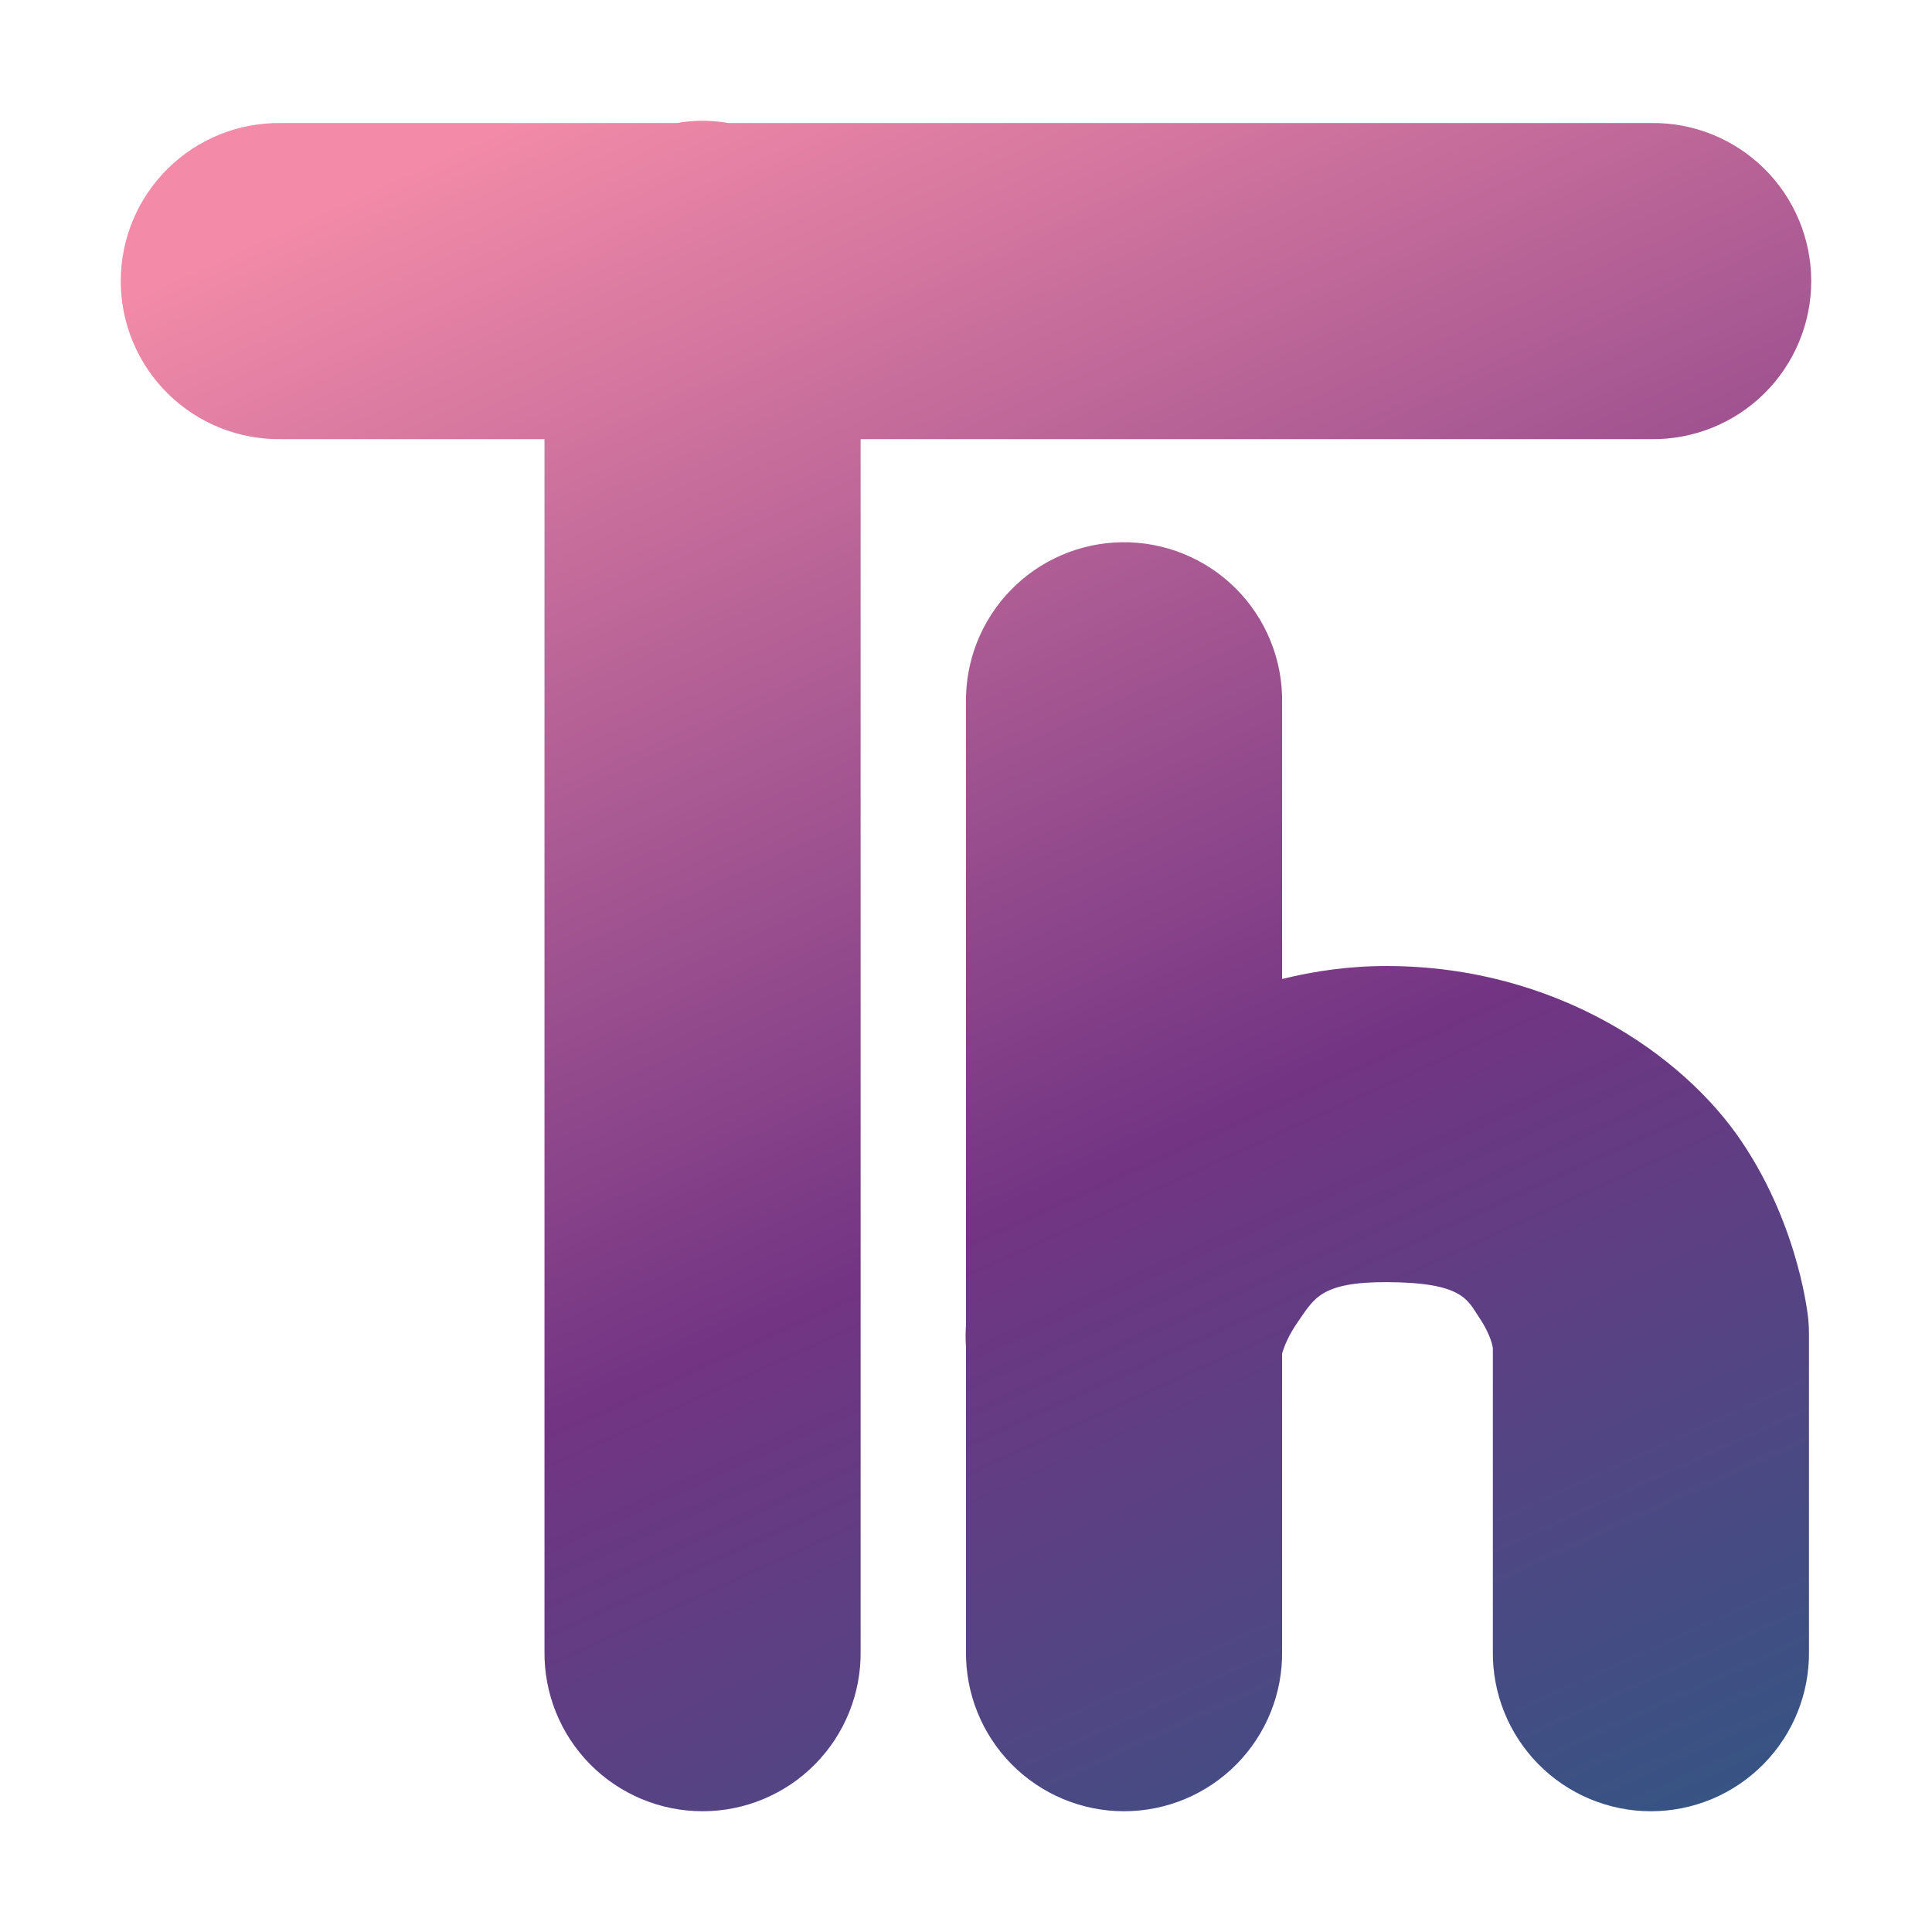<svg width="128" height="128" viewBox="0 0 128 128" fill="none" xmlns="http://www.w3.org/2000/svg">
<path d="M46.383 8.001C45.87 8.013 45.36 8.063 44.855 8.151H18.621C17.233 8.131 15.856 8.387 14.568 8.905C13.28 9.422 12.108 10.191 11.12 11.165C10.132 12.139 9.347 13.3 8.811 14.581C8.276 15.861 8 17.235 8 18.622C8 20.01 8.276 21.384 8.811 22.665C9.347 23.945 10.132 25.106 11.12 26.08C12.108 27.055 13.28 27.823 14.568 28.34C15.856 28.858 17.233 29.114 18.621 29.094H36.074V109.379C36.055 110.767 36.311 112.144 36.828 113.432C37.346 114.72 38.114 115.892 39.088 116.88C40.063 117.868 41.224 118.653 42.504 119.189C43.784 119.724 45.158 120 46.546 120C47.934 120 49.308 119.724 50.588 119.189C51.868 118.653 53.029 117.868 54.004 116.88C54.978 115.892 55.746 114.72 56.264 113.432C56.781 112.144 57.038 110.767 57.018 109.379V29.094H109.378C110.765 29.114 112.143 28.858 113.431 28.34C114.718 27.823 115.89 27.055 116.879 26.08C117.867 25.106 118.652 23.945 119.187 22.665C119.723 21.384 119.999 20.01 119.999 18.622C119.999 17.235 119.723 15.861 119.187 14.581C118.652 13.3 117.867 12.139 116.879 11.165C115.89 10.191 114.718 9.422 113.431 8.905C112.143 8.387 110.765 8.131 109.378 8.151H48.264C47.643 8.044 47.013 7.994 46.383 8.001ZM74.308 35.926C71.533 35.969 68.888 37.112 66.956 39.104C65.023 41.095 63.959 43.773 63.999 46.548V87.794C63.965 88.28 63.965 88.767 63.999 89.253V109.379C63.98 110.767 64.236 112.144 64.754 113.432C65.271 114.72 66.039 115.892 67.013 116.88C67.988 117.868 69.149 118.653 70.429 119.189C71.709 119.724 73.083 120 74.471 120C75.859 120 77.233 119.724 78.513 119.189C79.793 118.653 80.954 117.868 81.929 116.88C82.903 115.892 83.671 114.72 84.189 113.432C84.706 112.144 84.963 110.767 84.943 109.379V89.676C85.07 89.245 85.333 88.5 86.061 87.467C87.067 86.041 87.525 84.928 91.883 84.945C96.959 84.964 97.227 86.139 98.019 87.317C98.776 88.441 98.893 89.23 98.906 89.308V109.379C98.886 110.767 99.142 112.144 99.66 113.432C100.177 114.72 100.945 115.892 101.92 116.88C102.894 117.868 104.055 118.653 105.336 119.189C106.616 119.724 107.99 120 109.378 120C110.765 120 112.139 119.724 113.42 119.189C114.7 118.653 115.861 117.868 116.835 116.88C117.81 115.892 118.578 114.72 119.095 113.432C119.613 112.144 119.869 110.767 119.849 109.379V88.435C119.851 88.107 119.837 87.78 119.808 87.453C119.808 87.453 119.286 81.42 115.39 75.632C111.496 69.844 103.045 64.044 91.965 64.001C89.477 63.991 87.14 64.319 84.943 64.86V46.548C84.963 45.146 84.702 43.755 84.174 42.456C83.647 41.157 82.864 39.978 81.872 38.987C80.88 37.996 79.7 37.215 78.4 36.689C77.101 36.163 75.709 35.904 74.308 35.926Z" fill="url(#paint0_linear_735_66)"/>
<defs>
<linearGradient id="paint0_linear_735_66" x1="136.021" y1="114.923" x2="77.994" y2="-12.54" gradientUnits="userSpaceOnUse">
<stop stop-color="#315783"/>
<stop offset="0.428" stop-color="#723483"/>
<stop offset="1" stop-color="#f38ba8"/>
</linearGradient>
</defs>
</svg>
